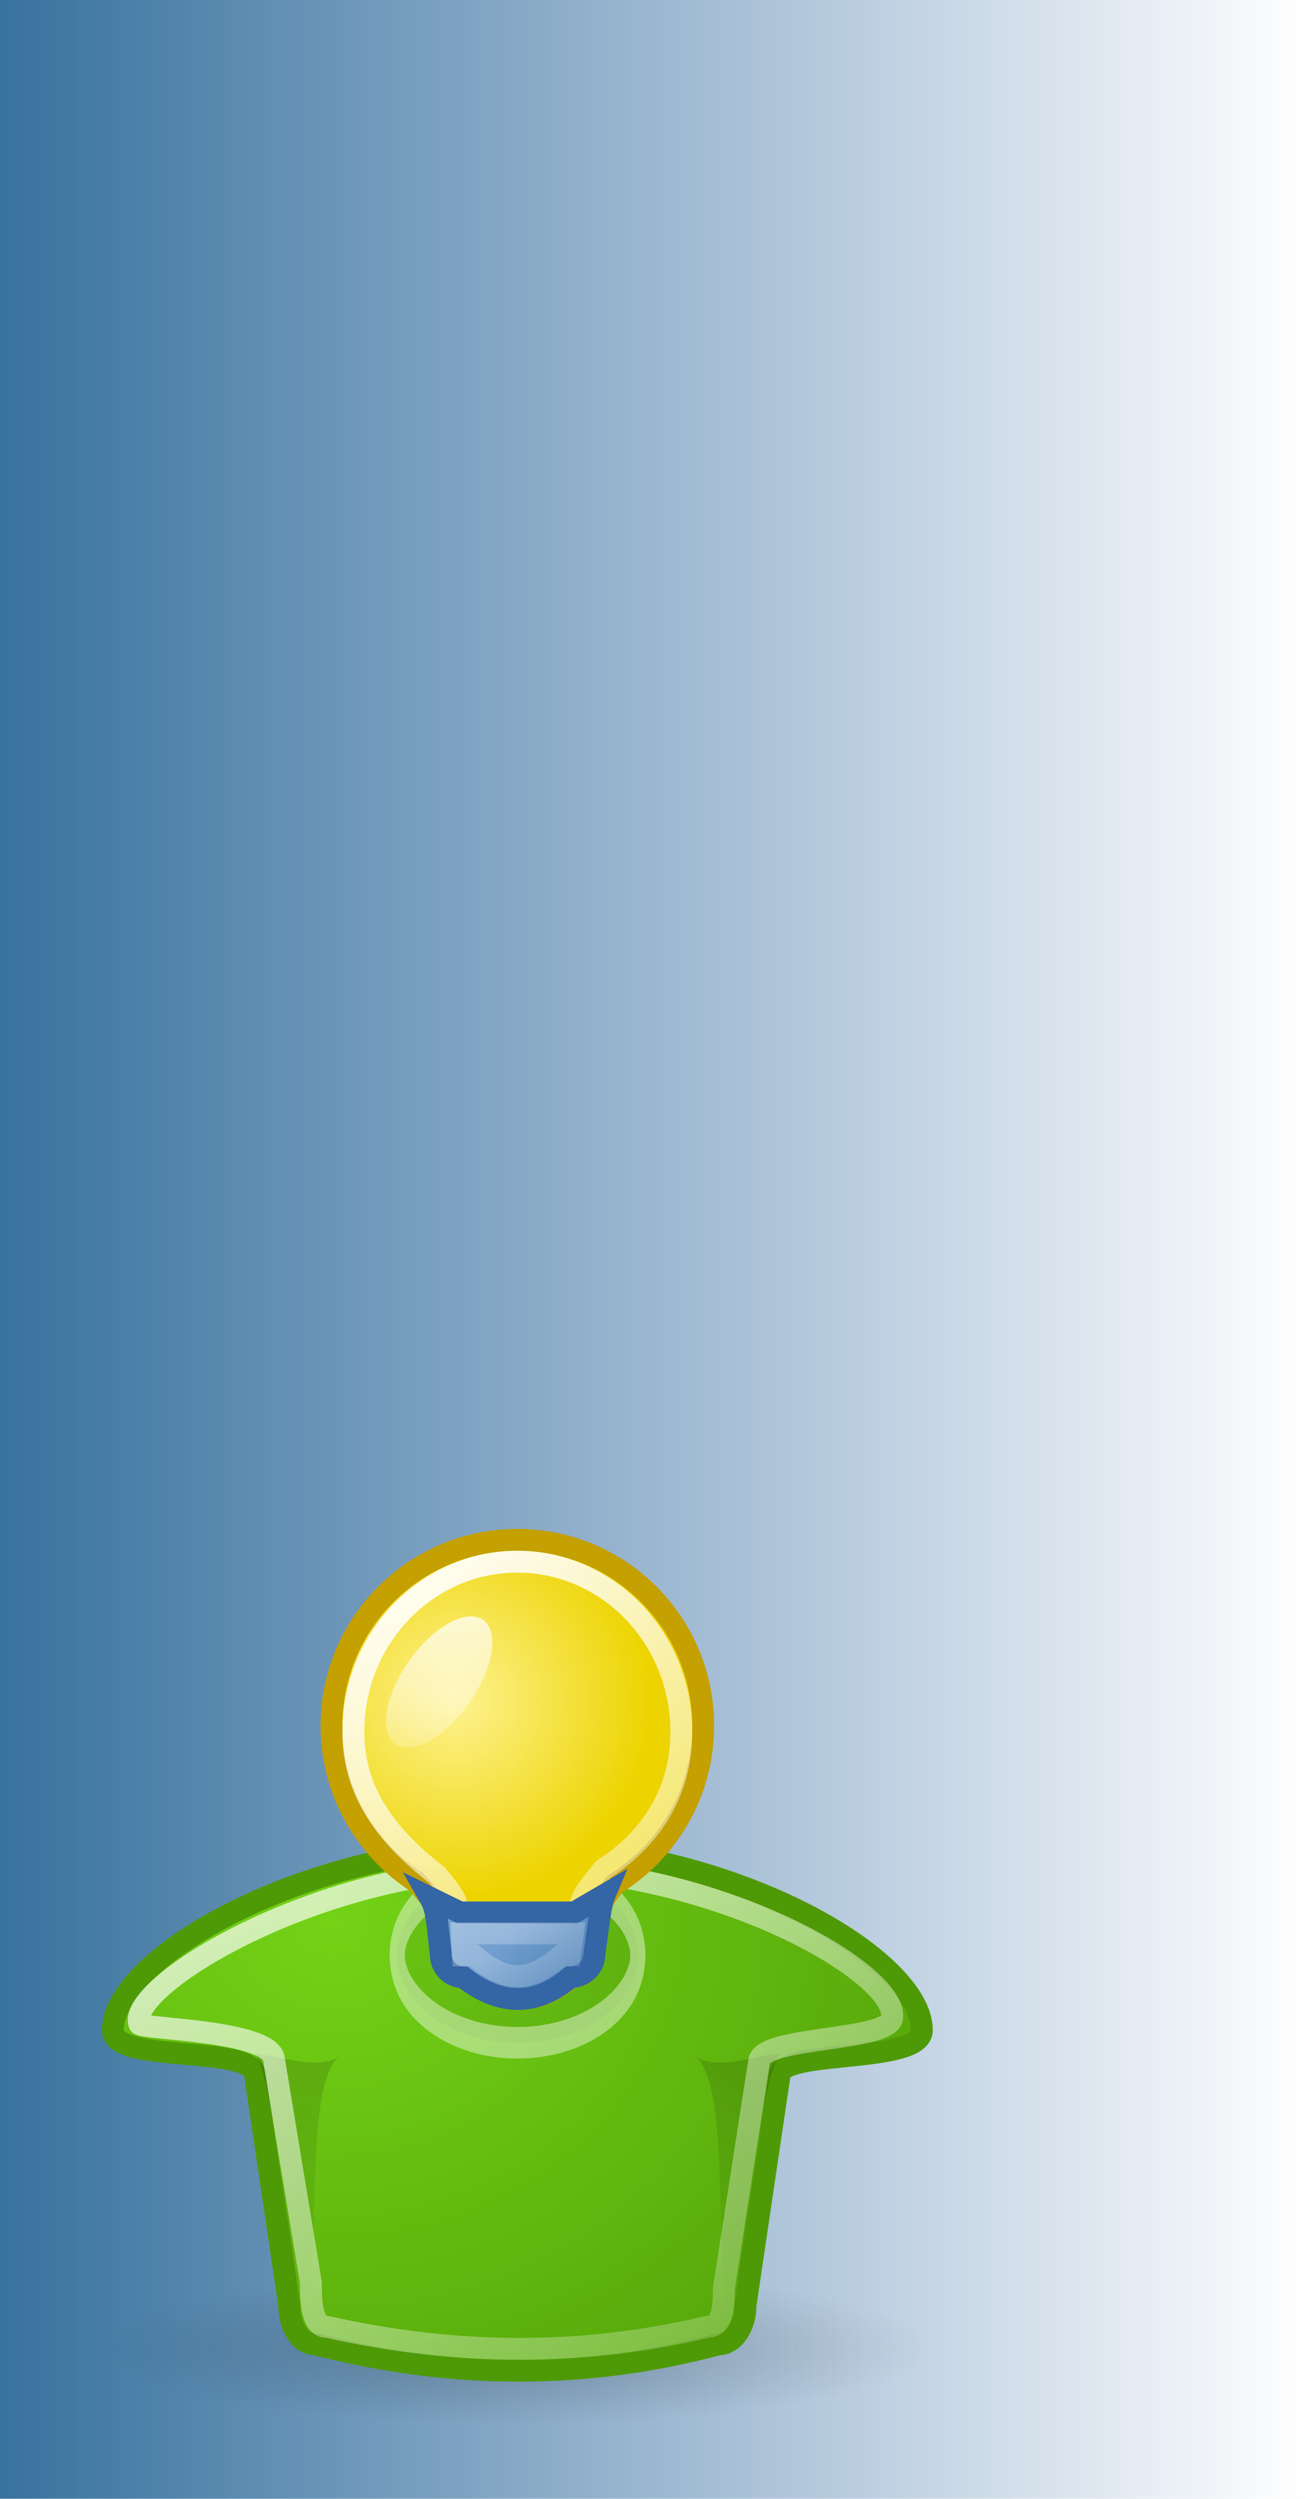 <?xml version="1.0" encoding="UTF-8" standalone="no"?>
<!-- Created with Inkscape (http://www.inkscape.org/) -->

<svg
   xmlns:dc="http://purl.org/dc/elements/1.1/"
   xmlns:cc="http://creativecommons.org/ns#"
   xmlns:rdf="http://www.w3.org/1999/02/22-rdf-syntax-ns#"
   xmlns:svg="http://www.w3.org/2000/svg"
   xmlns="http://www.w3.org/2000/svg"
   xmlns:xlink="http://www.w3.org/1999/xlink"
   xmlns:sodipodi="http://sodipodi.sourceforge.net/DTD/sodipodi-0.dtd"
   xmlns:inkscape="http://www.inkscape.org/namespaces/inkscape"
   width="164"
   height="314"
   viewBox="0 0 43.392 83.079"
   version="1.1"
   id="svg823"
   inkscape:version="0.92.4 5da689c313, 2019-01-14"
   sodipodi:docname="nsis_wizard.svg">
  <defs
     id="defs817">
    <linearGradient
       inkscape:collect="always"
       id="linearGradient1374">
      <stop
         style="stop-color:#37729d;stop-opacity:1"
         offset="0"
         id="stop1370" />
      <stop
         style="stop-color:#396da7;stop-opacity:0"
         offset="1"
         id="stop1372" />
    </linearGradient>
    <linearGradient
       inkscape:collect="always"
       xlink:href="#linearGradient1374"
       id="linearGradient1376"
       x1="-0.132"
       y1="140.14"
       x2="164.174"
       y2="140.14"
       gradientUnits="userSpaceOnUse"
       gradientTransform="matrix(0.265,0,0,0.265,0,218.349)" />
    <linearGradient
       id="linearGradient3106"
       inkscape:collect="always">
      <stop
         id="stop3108"
         offset="0"
         style="stop-color:black;stop-opacity:1;" />
      <stop
         id="stop3110"
         offset="1"
         style="stop-color:black;stop-opacity:0;" />
    </linearGradient>
    <linearGradient
       id="linearGradient3103"
       inkscape:collect="always">
      <stop
         id="stop3105"
         offset="0"
         style="stop-color:#73d216;stop-opacity:1" />
      <stop
         id="stop3107"
         offset="1"
         style="stop-color:#4e9a06;stop-opacity:1" />
    </linearGradient>
    <linearGradient
       id="linearGradient3223"
       inkscape:collect="always">
      <stop
         id="stop3225"
         offset="0"
         style="stop-color:#729fcf;stop-opacity:1;" />
      <stop
         id="stop3227"
         offset="1"
         style="stop-color:#396ea7;stop-opacity:1" />
    </linearGradient>
    <linearGradient
       inkscape:collect="always"
       id="linearGradient3128">
      <stop
         style="stop-color:#fef291;stop-opacity:1"
         offset="0"
         id="stop3130" />
      <stop
         style="stop-color:#edd400;stop-opacity:1"
         offset="1"
         id="stop3132" />
    </linearGradient>
    <linearGradient
       id="linearGradient3112"
       inkscape:collect="always">
      <stop
         id="stop3114"
         offset="0"
         style="stop-color:white;stop-opacity:1;" />
      <stop
         id="stop3116"
         offset="1"
         style="stop-color:white;stop-opacity:0;" />
    </linearGradient>
    <linearGradient
       id="linearGradient3080"
       inkscape:collect="always">
      <stop
         id="stop3082"
         offset="0"
         style="stop-color:#ad7fa8;stop-opacity:1" />
      <stop
         id="stop3084"
         offset="1"
         style="stop-color:#75507b;stop-opacity:1" />
    </linearGradient>
    <linearGradient
       gradientTransform="matrix(0.994,0,0,0.998,0.155,5.053)"
       gradientUnits="userSpaceOnUse"
       y2="31.588"
       x2="32.927"
       y1="2"
       x1="16"
       id="linearGradient3957"
       xlink:href="#linearGradient3112"
       inkscape:collect="always" />
    <linearGradient
       y2="3.398"
       x2="8.483"
       y1="53.768"
       x1="18.107"
       gradientTransform="translate(-1,3)"
       gradientUnits="userSpaceOnUse"
       id="linearGradient3092"
       xlink:href="#linearGradient3112"
       inkscape:collect="always" />
    <radialGradient
       gradientUnits="userSpaceOnUse"
       gradientTransform="matrix(1,0,0,0.12,0,37.623)"
       r="16.011"
       fy="42.747"
       fx="23.082"
       cy="42.747"
       cx="23.082"
       id="radialGradient3102"
       xlink:href="#linearGradient3106"
       inkscape:collect="always" />
    <radialGradient
       gradientUnits="userSpaceOnUse"
       gradientTransform="matrix(2.132,0.011,-0.012,2.245,-18.76,-30.163)"
       r="17.032"
       fy="24.508"
       fx="17.31"
       cy="24.508"
       cx="17.31"
       id="radialGradient3104"
       xlink:href="#linearGradient3080"
       inkscape:collect="always" />
    <linearGradient
       gradientUnits="userSpaceOnUse"
       y2="22.012"
       x2="24.832"
       y1="2.534"
       x1="24.261"
       id="linearGradient3118"
       xlink:href="#linearGradient3112"
       inkscape:collect="always" />
    <radialGradient
       r="9"
       fy="22.179"
       fx="21.143"
       cy="22.179"
       cx="21.143"
       gradientTransform="matrix(1.706,0,0,1.667,-17.941,-19.211)"
       gradientUnits="userSpaceOnUse"
       id="radialGradient3120"
       xlink:href="#linearGradient3128"
       inkscape:collect="always" />
    <radialGradient
       r="9"
       fy="22.179"
       fx="21.143"
       cy="22.179"
       cx="21.143"
       gradientTransform="matrix(1,0,0,1,1.223408e-6,-8.326)"
       gradientUnits="userSpaceOnUse"
       id="radialGradient3221"
       xlink:href="#linearGradient3128"
       inkscape:collect="always" />
    <linearGradient
       gradientTransform="matrix(0.68,0,0,0.709,7.683,1.608)"
       gradientUnits="userSpaceOnUse"
       y2="38.5"
       x2="30"
       y1="31.786"
       x1="24"
       id="linearGradient3229"
       xlink:href="#linearGradient3223"
       inkscape:collect="always" />
    <radialGradient
       gradientUnits="userSpaceOnUse"
       gradientTransform="matrix(1.989,0,0,1.427,-17.281,-7.055)"
       r="19"
       fy="24.908"
       fx="15.269"
       cy="24.908"
       cx="15.269"
       id="radialGradient3109"
       xlink:href="#linearGradient3103"
       inkscape:collect="always" />
    <linearGradient
       y2="42.405"
       x2="38.465"
       y1="2"
       x1="16"
       gradientTransform="matrix(1.258,0,0,1.261,-6.204,1.41)"
       gradientUnits="userSpaceOnUse"
       id="linearGradient3111"
       xlink:href="#linearGradient3112"
       inkscape:collect="always" />
    <linearGradient
       y2="42.405"
       x2="38.465"
       y1="2"
       x1="16"
       gradientTransform="matrix(1.258,0,0,1.26,-6.204,-0.58)"
       gradientUnits="userSpaceOnUse"
       id="linearGradient3115"
       xlink:href="#linearGradient3112"
       inkscape:collect="always" />
    <radialGradient
       r="19"
       fy="23.538"
       fx="16.488"
       cy="23.538"
       cx="16.488"
       gradientTransform="matrix(1.989,0,0,1.769,-17.281,-17.612)"
       gradientUnits="userSpaceOnUse"
       id="radialGradient3117"
       xlink:href="#linearGradient3103"
       inkscape:collect="always" />
    <radialGradient
       gradientUnits="userSpaceOnUse"
       gradientTransform="matrix(1,0,0,0.167,0,37.078)"
       r="20.86"
       fy="44.515"
       fx="23.991"
       cy="44.515"
       cx="23.991"
       id="radialGradient3127"
       xlink:href="#linearGradient3106"
       inkscape:collect="always" />
    <linearGradient
       gradientTransform="translate(1)"
       gradientUnits="userSpaceOnUse"
       y2="42.286"
       x2="15.571"
       y1="29.999"
       x1="15.571"
       id="linearGradient3113"
       xlink:href="#linearGradient3106"
       inkscape:collect="always" />
    <linearGradient
       gradientTransform="translate(-1)"
       gradientUnits="userSpaceOnUse"
       y2="42.286"
       x2="15.571"
       y1="29.999"
       x1="15.571"
       id="linearGradient3116"
       xlink:href="#linearGradient3106"
       inkscape:collect="always" />
    <linearGradient
       y2="24.431"
       x2="27.055"
       y1="3.861"
       x1="17.725"
       gradientTransform="matrix(0.994,0,0,0.998,0.155,5.053)"
       gradientUnits="userSpaceOnUse"
       id="linearGradient3122"
       xlink:href="#linearGradient3112"
       inkscape:collect="always" />
  </defs>
  <sodipodi:namedview
     id="base"
     pagecolor="#ffffff"
     bordercolor="#666666"
     borderopacity="1.0"
     inkscape:pageopacity="0.0"
     inkscape:pageshadow="2"
     inkscape:zoom="1.4"
     inkscape:cx="140.09613"
     inkscape:cy="80.752268"
     inkscape:document-units="mm"
     inkscape:current-layer="layer2"
     showgrid="false"
     inkscape:window-width="1920"
     inkscape:window-height="1027"
     inkscape:window-x="0"
     inkscape:window-y="0"
     inkscape:window-maximized="1"
     units="px" />
  <g
     inkscape:label="background"
     inkscape:groupmode="layer"
     id="layer1"
     transform="translate(0,-213.921)">
    <rect
       style="opacity:1;fill:url(#linearGradient1376);fill-opacity:1;fill-rule:nonzero;stroke:none;stroke-width:0.07;stroke-miterlimit:4;stroke-dasharray:none;stroke-opacity:1"
       id="rect1368"
       width="43.392"
       height="83.079"
       x="0"
       y="213.921" />
  </g>
  <g
     inkscape:groupmode="layer"
     id="layer2"
     inkscape:label="logo"
     transform="translate(0,-230.921)">
    <g
       inkscape:label="Layer 1"
       id="layer1-6"
       transform="matrix(0.727,0,0,0.727,-0.246,277.392)">
      <ellipse
         transform="matrix(0.911,0,0,1.004,2.148,-1.206)"
         id="path3119"
         style="color:#000000;display:inline;overflow:visible;visibility:visible;opacity:0.2;fill:url(#radialGradient3127);fill-opacity:1;fill-rule:nonzero;stroke:none;stroke-width:1;stroke-linecap:butt;stroke-linejoin:miter;stroke-miterlimit:4;stroke-dasharray:none;stroke-dashoffset:0;stroke-opacity:1;marker:none;marker-start:none;marker-mid:none;marker-end:none;enable-background:accumulate"
         cx="23.991"
         cy="44.515"
         rx="20.86"
         ry="3.485" />
      <path
         sodipodi:nodetypes="csccccccsc"
         id="rect2193"
         d="m 24,20.5 c -9.66,0 -18.5,5.114 -18.5,8.425 0,1.541 6.283,0.658 6.5,2.01 l 1.562,10.559 c 0,1.01 0.532,1.801 1.219,1.801 6.263,1.618 12.413,1.594 18.406,0 0.687,0 1.25,-0.791 1.25,-1.801 L 36,30.935 c 0.288,-1.139 6.5,-0.469 6.5,-2.01 0,-3.311 -8.84,-8.425 -18.5,-8.425 z"
         style="color:#000000;display:inline;overflow:visible;visibility:visible;fill:url(#radialGradient3117);fill-opacity:1;fill-rule:nonzero;stroke:#4e9a06;stroke-width:1;stroke-linecap:butt;stroke-linejoin:miter;stroke-miterlimit:4;stroke-dashoffset:0;stroke-opacity:1;marker:none;marker-start:none;marker-mid:none;marker-end:none;enable-background:accumulate"
         inkscape:connector-curvature="0" />
      <path
         sodipodi:nodetypes="cccc"
         id="path2203"
         d="m 12,30 c 1.082,0.075 3.108,0.873 4,0 -1.855,1.181 -0.873,8.878 -1.786,12.786 C 13.476,38.523 12.935,31.501 12,30 Z"
         style="opacity:0.138;fill:url(#linearGradient3116);fill-opacity:1;fill-rule:evenodd;stroke:none;stroke-width:1px;stroke-linecap:butt;stroke-linejoin:miter;stroke-opacity:1"
         inkscape:connector-curvature="0" />
      <path
         style="opacity:0.138;fill:url(#linearGradient3113);fill-opacity:1;fill-rule:evenodd;stroke:none;stroke-width:1px;stroke-linecap:butt;stroke-linejoin:miter;stroke-opacity:1"
         d="m 36,30 c -1.082,0.075 -3.108,0.873 -4,0 1.855,1.181 0.873,8.878 1.786,12.786 C 34.524,38.523 35.065,31.501 36,30 Z"
         id="path3092"
         sodipodi:nodetypes="cccc"
         inkscape:connector-curvature="0" />
      <path
         style="color:#000000;display:inline;overflow:visible;visibility:visible;opacity:1;fill:none;fill-opacity:1;fill-rule:nonzero;stroke:url(#linearGradient3115);stroke-width:1;stroke-linecap:butt;stroke-linejoin:miter;stroke-miterlimit:4;stroke-dasharray:none;stroke-dashoffset:0;stroke-opacity:1;marker:none;marker-start:none;marker-mid:none;marker-end:none;enable-background:accumulate"
         d="m 24,21.5 c -9.138,0 -17.908,5.45 -17.286,7.142 0.086,0.234 5.943,0.279 6.149,1.585 l 1.692,10.236 c 0,0.976 0.074,2.026 0.724,2.026 6.078,1.37 11.872,1.322 17.411,0 0.65,0 0.754,-0.765 0.754,-1.741 L 35.066,30.299 c 0.273,-1.1 5.938,-0.861 6.077,-1.942 0.262,-2.028 -8.005,-6.857 -17.143,-6.857 z"
         id="path2200"
         sodipodi:nodetypes="csccccccsc"
         inkscape:connector-curvature="0" />
      <ellipse
         transform="matrix(0.81,0,0,1.685,4.76,-20.487)"
         id="path2201"
         style="color:#000000;display:inline;overflow:visible;visibility:visible;opacity:1;fill:#000000;fill-opacity:0.059;fill-rule:nonzero;stroke:#ffffff;stroke-width:0.856;stroke-linecap:butt;stroke-linejoin:miter;stroke-miterlimit:4;stroke-dasharray:none;stroke-dashoffset:0;stroke-opacity:0.424;marker:none;marker-start:none;marker-mid:none;marker-end:none;enable-background:accumulate"
         cx="23.764"
         cy="27.292"
         rx="6.793"
         ry="2.374" />
      <path
         sodipodi:nodetypes="csccccccsc"
         id="path2159"
         d="m 24,6.5 c -4.695,0 -8.5,3.809 -8.5,8.503 0,3 1.552,5.639 3.9,7.153 1.533,1.748 0.85,1.176 1.1,3.319 0,0.568 0.464,1.032 1.031,1.032 1.82,1.397 3.442,1.25 4.937,0 0.568,0 1.031,-0.464 1.031,-1.032 0.298,-2.097 -0.133,-1.831 0.961,-3.231 2.425,-1.498 4.039,-4.182 4.039,-7.241 0,-4.694 -3.805,-8.503 -8.5,-8.503 z"
         style="opacity:1;fill:url(#radialGradient3221);fill-opacity:1;stroke:#c4a000;stroke-width:1;stroke-miterlimit:4;stroke-dasharray:none;stroke-dashoffset:0;stroke-opacity:1"
         inkscape:connector-curvature="0" />
      <ellipse
         transform="matrix(0.458,0,-0.286,0.588,13.525,5.594)"
         id="path3110"
         style="color:#000000;display:inline;overflow:visible;visibility:visible;opacity:1;fill:url(#linearGradient3118);fill-opacity:1;fill-rule:nonzero;stroke:none;stroke-width:0.903;stroke-linecap:butt;stroke-linejoin:miter;stroke-miterlimit:4;stroke-dasharray:none;stroke-dashoffset:0;stroke-opacity:1;marker:none;marker-start:none;marker-mid:none;marker-end:none;enable-background:accumulate"
         cx="22.93"
         cy="12.594"
         rx="4.243"
         ry="5.101" />
      <path
         style="color:#000000;display:inline;overflow:visible;visibility:visible;opacity:1;fill:none;fill-opacity:1;fill-rule:nonzero;stroke:url(#linearGradient3957);stroke-width:1;stroke-linecap:butt;stroke-linejoin:miter;stroke-miterlimit:4;stroke-dasharray:none;stroke-dashoffset:0;stroke-opacity:1;marker:none;marker-start:none;marker-mid:none;marker-end:none;enable-background:accumulate"
         d="m 24,7.5 c -4.142,0 -7.5,3.486 -7.5,7.782 0,2.745 1.497,4.745 3.816,6.546 1.352,1.6 0.854,1.381 0.956,3.055 0,0.52 0.172,0.679 0.673,0.679 1.403,1.273 2.843,1.241 4.191,-0.042 0.501,0 0.548,-0.233 0.548,-0.752 0.175,-2.168 0.272,-1.908 1.238,-3.189 2.14,-1.371 3.578,-3.498 3.578,-6.297 0,-4.296 -3.358,-7.782 -7.5,-7.782 z"
         id="path3941"
         sodipodi:nodetypes="csccccccsc"
         inkscape:connector-curvature="0" />
      <path
         sodipodi:nodetypes="ccccccccc"
         id="rect3216"
         d="m 20.009,22.868 c 0.315,0.549 0.318,1.115 0.489,2.598 0,0.571 0.455,1.036 1.019,1.036 1.808,1.403 3.428,1.255 4.913,0 0.564,0 1.09,-0.448 1.09,-1.018 0.194,-1.384 0.271,-2.27 0.475,-2.753 l -1.386,0.807 h -5.235 z"
         style="color:#000000;display:inline;overflow:visible;visibility:visible;opacity:1;fill:url(#linearGradient3229);fill-opacity:1;fill-rule:nonzero;stroke:#3465a4;stroke-width:1;stroke-linecap:butt;stroke-linejoin:miter;stroke-miterlimit:4;stroke-dasharray:none;stroke-dashoffset:0;stroke-opacity:1;marker:none;marker-start:none;marker-mid:none;marker-end:none;enable-background:accumulate"
         inkscape:connector-curvature="0" />
      <path
         style="color:#000000;display:inline;overflow:visible;visibility:visible;opacity:1;fill:none;fill-opacity:1;fill-rule:nonzero;stroke:url(#linearGradient3122);stroke-width:1;stroke-linecap:butt;stroke-linejoin:miter;stroke-miterlimit:4;stroke-dasharray:none;stroke-dashoffset:0;stroke-opacity:1;marker:none;marker-start:none;marker-mid:none;marker-end:none;enable-background:accumulate"
         d="m 21.464,24.5 0.054,1.01 0.5,-8.15e-4 c 1.817,1.599 2.931,0.871 4,-0.006 l 0.389,-6.34e-4 0.129,-1.002 z"
         id="path3118"
         sodipodi:nodetypes="ccccccc"
         inkscape:connector-curvature="0" />
    </g>
  </g>
</svg>
